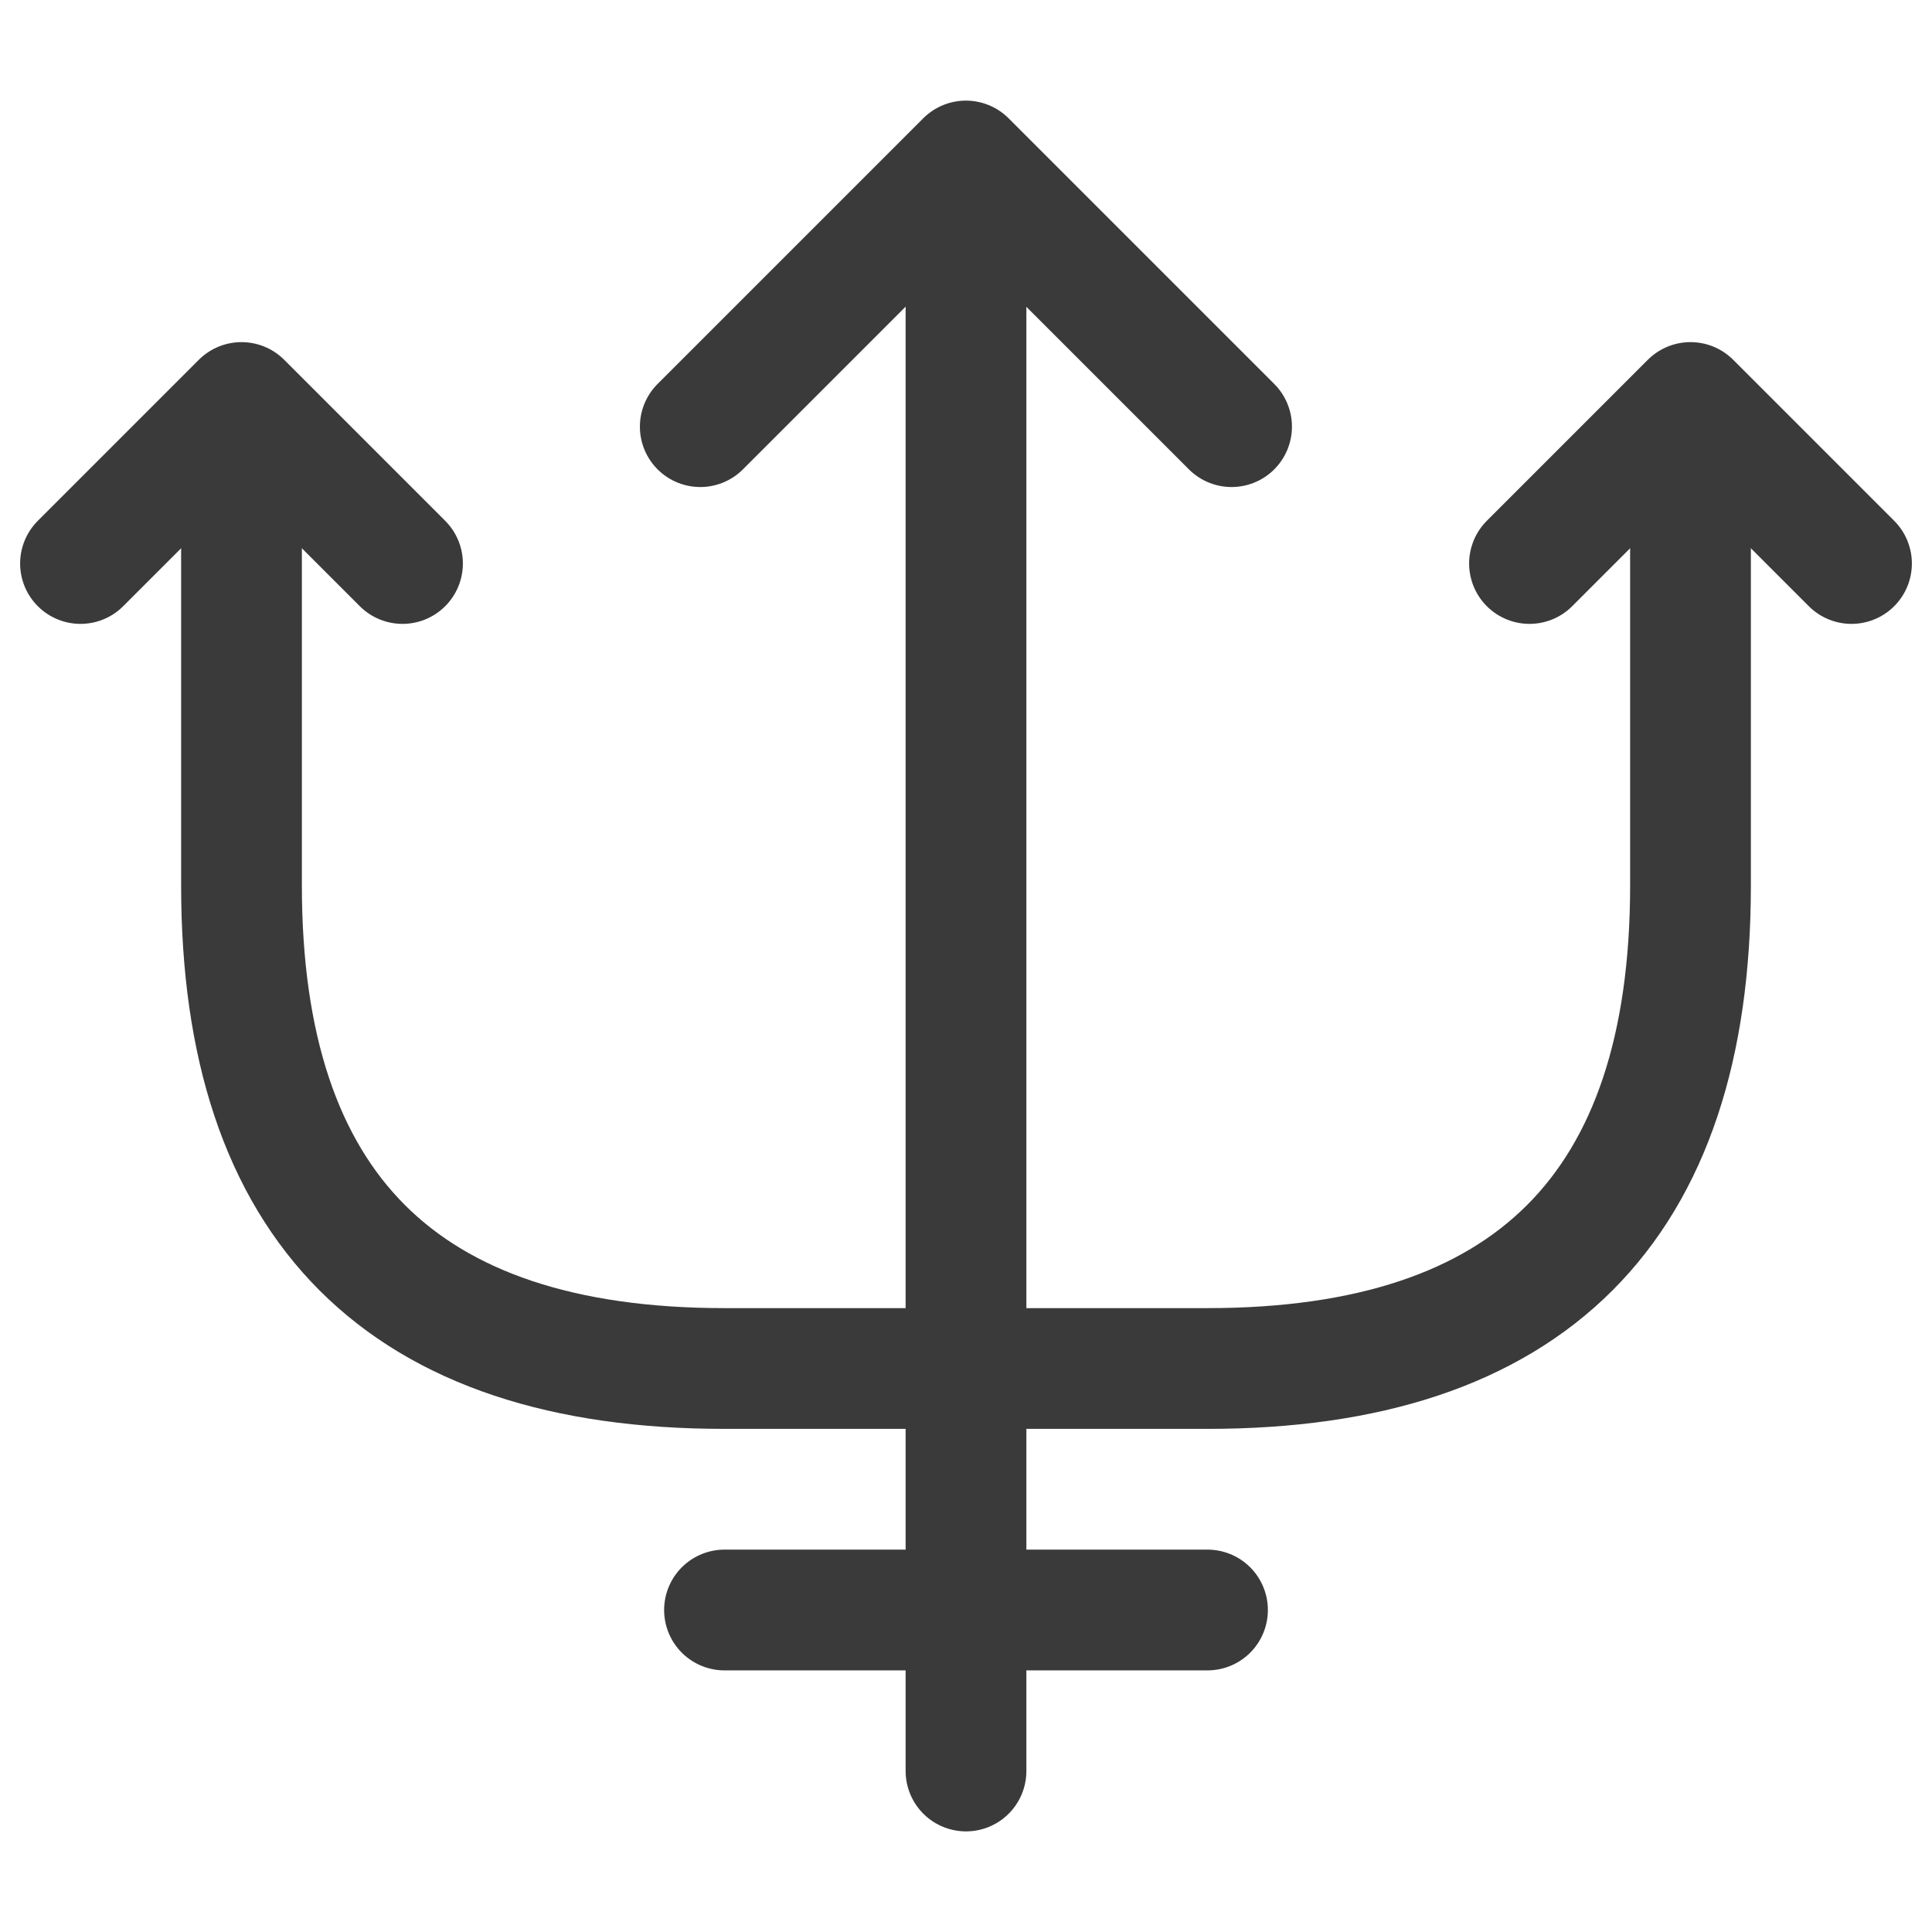 <svg width="24" height="24" viewBox="0 0 24 24" fill="none" xmlns="http://www.w3.org/2000/svg">
<path d="M12 22V3" stroke="#3A3A3A" stroke-width="1.5" stroke-linecap="round" stroke-linejoin="round"/>
<path d="M15.299 5.3L11.999 2L8.699 5.3" stroke="#3A3A3A" stroke-width="1.5" stroke-linecap="round" stroke-linejoin="round"/>
<path d="M5 7L3 5L1 7" stroke="#3A3A3A" stroke-width="1.5" stroke-linecap="round" stroke-linejoin="round"/>
<path d="M23 7L21 5L19 7" stroke="#3A3A3A" stroke-width="1.5" stroke-linecap="round" stroke-linejoin="round"/>
<path d="M3 6.04V11C3 15 5 17 9 17H15C19 17 21 15 21 11V6.04" stroke="#3A3A3A" stroke-width="1.5" stroke-linecap="round" stroke-linejoin="round"/>
<path d="M9 20H15" stroke="#3A3A3A" stroke-width="1.5" stroke-linecap="round" stroke-linejoin="round"/>
</svg>
